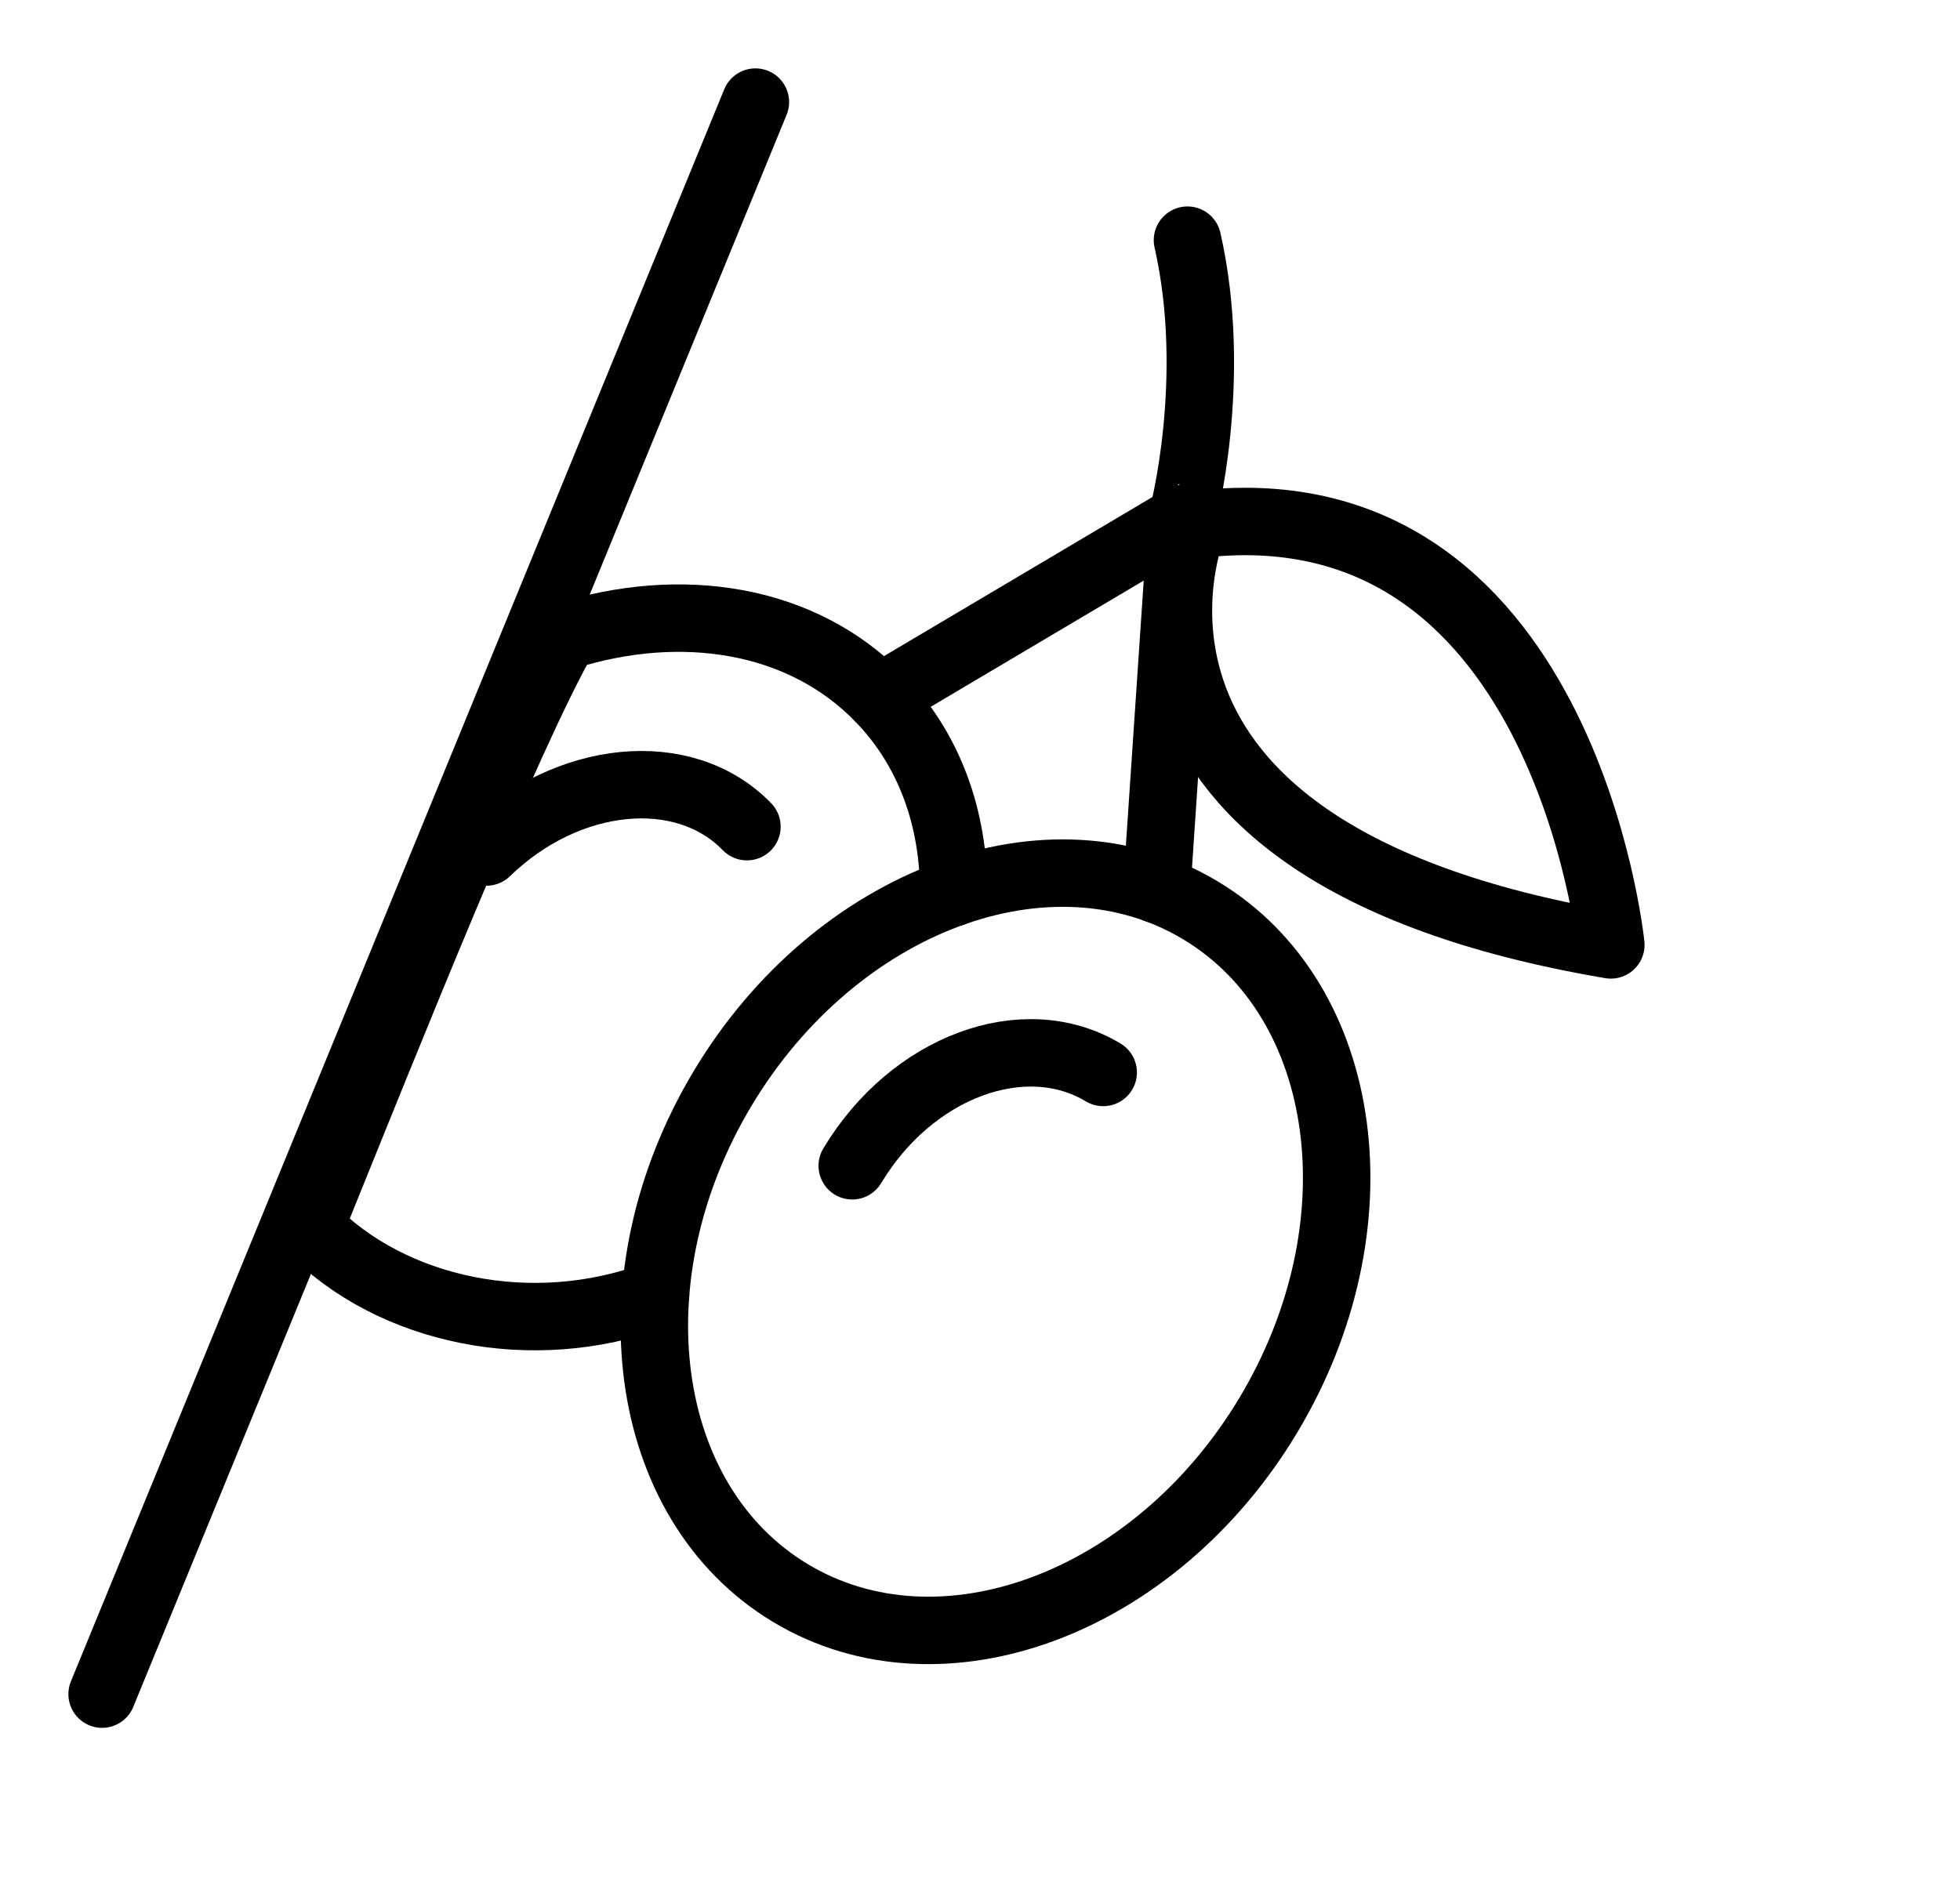 <?xml version="1.0" encoding="UTF-8"?>
<svg width="48px" height="46px" viewBox="0 0 48 46" version="1.1" xmlns="http://www.w3.org/2000/svg" xmlns:xlink="http://www.w3.org/1999/xlink">
    <title>Group 45</title>
    <g id="UI-Homepage" stroke="none" stroke-width="1" fill="none" fill-rule="evenodd" stroke-linecap="round">
        <g id="UI---Home-V2" transform="translate(-906, -926)" stroke="#000000">
            <g id="Group-46" transform="translate(101.5, 926)">
                <g id="Group-45" transform="translate(806.5, 0)">
                    <g id="Group-15" transform="translate(23.266, 22.739) rotate(28) translate(-23.266, -22.739) translate(9.766, 5.239)" stroke-linejoin="round" stroke-width="1.652">
                        <path d="M9.584,29.758 C7.45,32.163 4.066,33.149 1.331,32.268 C0.781,27.037 -0.047,19.431 0.033,16.566 C2.139,14.411 4.965,13.435 7.559,14.27 C9.241,14.81 10.558,16.026 11.401,17.624" id="Stroke-1"></path>
                        <path d="M0.834,22.118 C1.681,19.485 4.072,17.899 6.174,18.576" id="Stroke-3"></path>
                        <path d="M24.216,25.317 C23.936,30.696 20.227,34.876 15.931,34.652 C11.634,34.428 8.379,29.886 8.659,24.507 C8.939,19.129 12.649,14.949 16.945,15.172 C21.24,15.396 24.496,19.938 24.216,25.317 Z" id="Stroke-5"></path>
                        <path d="M12.351,24.7 C12.498,21.874 14.447,19.679 16.704,19.796" id="Stroke-7"></path>
                        <path d="M12.034,6.922 C12.056,6.908 11.231,3.461 8.955,0.826" id="Stroke-9"></path>
                        <path d="M12.351,6.922 C12.351,6.922 13.174,15.53 26.214,11.201 C26.214,11.201 19.801,1.622 12.351,6.922 Z" id="Stroke-11"></path>
                        <polyline id="Stroke-13" points="7.56 14.269 12.035 6.921 15.757 15.223"></polyline>
                    </g>
                    <line x1="16.5" y1="2.5" x2="0.5" y2="41.5" id="Line-7" stroke-width="1.65"></line>
                </g>
            </g>
        </g>
    </g>
</svg>